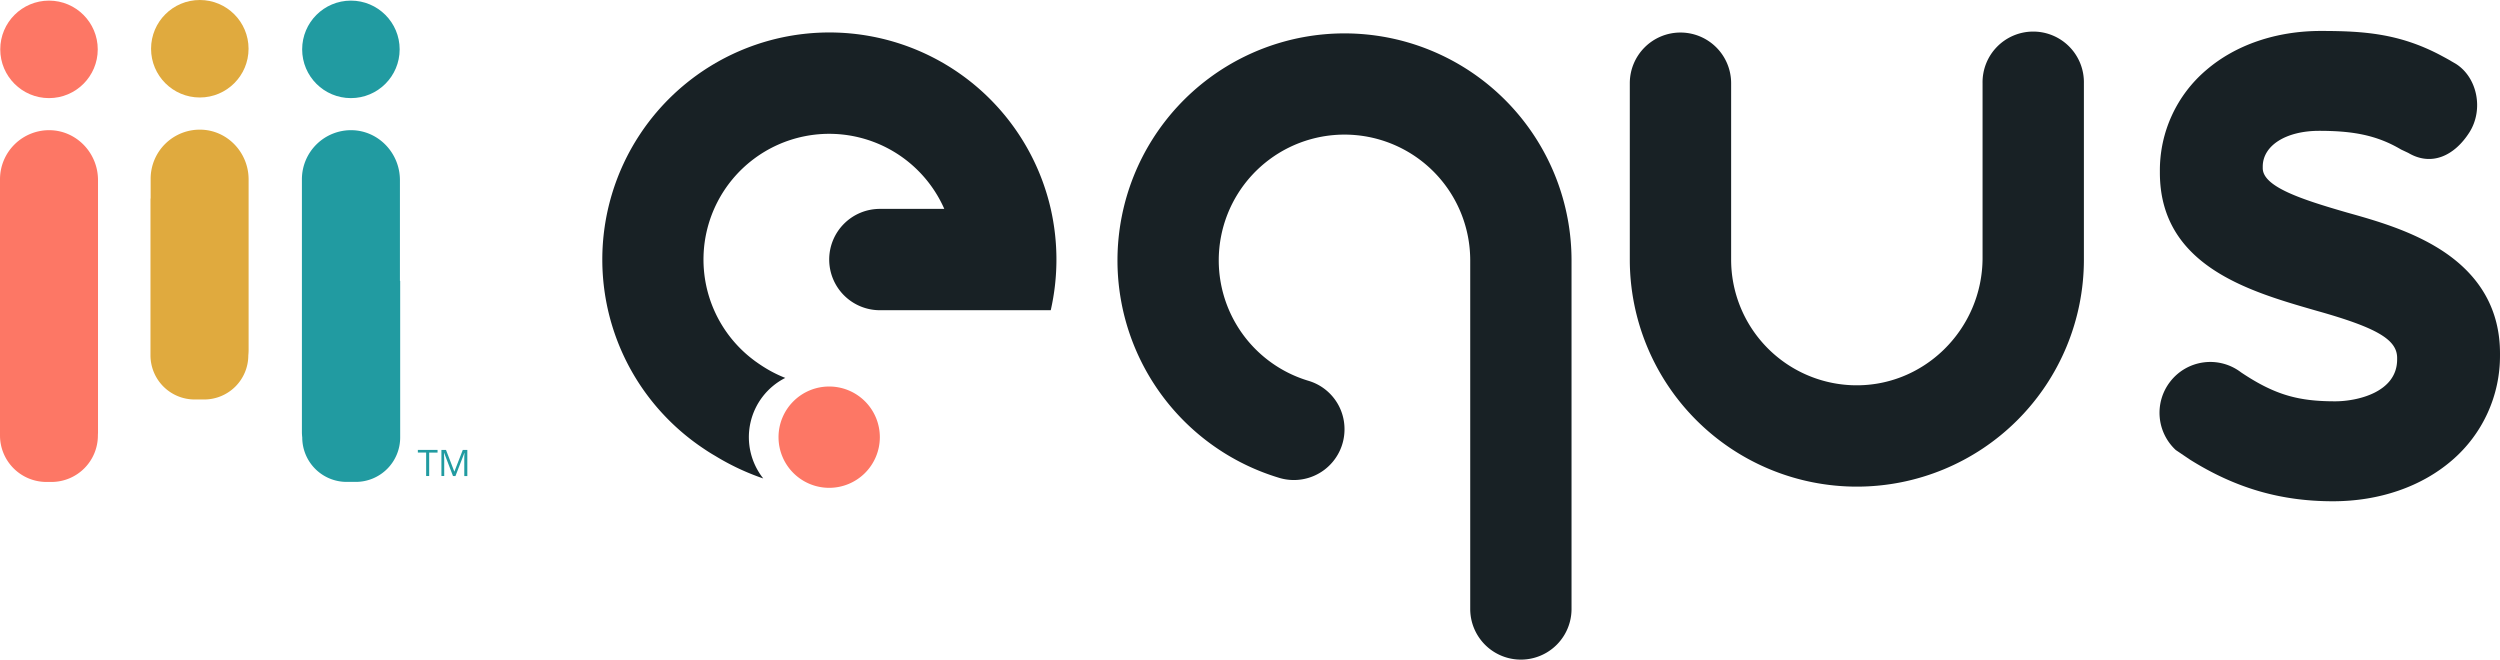<?xml version="1.0" encoding="UTF-8" standalone="no"?>
<svg
   id="Layer_1"
   data-name="Layer 1"
   viewBox="0 0 1373.942 362.51"
   version="1.1"
   sodipodi:docname="Equs-logo-light.svg"
   width="1373.942"
   height="362.51"
   inkscape:version="1.1 (c4e8f9e, 2021-05-24)"
   xmlns:inkscape="http://www.inkscape.org/namespaces/inkscape"
   xmlns:sodipodi="http://sodipodi.sourceforge.net/DTD/sodipodi-0.dtd"
   xmlns="http://www.w3.org/2000/svg"
   xmlns:svg="http://www.w3.org/2000/svg">
  <sodipodi:namedview
     id="namedview252"
     pagecolor="#ffffff"
     bordercolor="#666666"
     borderopacity="1.0"
     inkscape:pageshadow="2"
     inkscape:pageopacity="0.0"
     inkscape:pagecheckerboard="0"
     showgrid="false"
     inkscape:zoom="0.58697917"
     inkscape:cx="685.71429"
     inkscape:cy="179.73381"
     inkscape:window-width="1296"
     inkscape:window-height="949"
     inkscape:window-x="0"
     inkscape:window-y="25"
     inkscape:window-maximized="0"
     inkscape:current-layer="Layer_1" />
  <defs
     id="defs223">
    <style
       id="style221">.cls-1{fill:#182125;}.cls-2{fill:#fd7765;}.cls-3{fill:#e0aa3e;}.cls-4{fill:#219ba1;}</style>
  </defs>
  <path
     class="cls-1"
     d="m 863.68,143.07 a 124.77,124.77 0 1 0 -160.45,119.61 27.83,27.83 0 0 0 35.68,-26.74 v 0 A 27.67,27.67 0 0 0 719.3,209.34 69.1,69.1 0 1 1 808,143.07 v 190.41 0 c 0,0.4 0,0.79 0,1.19 a 27.84,27.84 0 1 0 55.68,0 c 0,-0.4 0,-0.79 0,-1.19 v 0 z"
     id="path225" />
  <path
     class="cls-1"
     d="m 1145.26,45.73 a 27.85,27.85 0 1 0 -55.69,0 c 0,0.21 0,0.43 0,0.64 v 0 V 141.68 c 0,39.6 -32.82,71.85 -72.37,70 a 69.09,69.09 0 0 1 -65.81,-69 V 45.73 a 27.85,27.85 0 0 0 -27.85,-27.85 v 0 a 27.85,27.85 0 0 0 -27.84,27.85 V 142.66 a 124.78,124.78 0 1 0 249.56,0 v -96.29 0 c -0.01,-0.21 0,-0.43 0,-0.64 z"
     id="path227" />
  <path
     class="cls-2"
     d="m 427.86,240.26 a 27.84,27.84 0 1 0 28.07,-27.84 h -0.24 a 27.83,27.83 0 0 0 -27.83,27.84 z"
     id="path229" />
  <path
     class="cls-1"
     d="m 1203.64,252.65 v 0 0 c 24.95,15.61 49.75,22.83 78.5,22.83 25.43,0 48.64,-8 65.37,-22.45 a 75.6,75.6 0 0 0 26.43,-58 v -0.84 c 0,-23.55 -10.59,-42.47 -31.48,-56.24 -16.86,-11.11 -37.21,-16.83 -52.09,-21 -25.62,-7.37 -46.82,-14.31 -46.82,-24.55 v -0.84 c 0,-11.58 12.76,-19.66 31,-19.66 18.24,0 31.56,2.28 45,10.26 v 0 l 4,1.88 c 12.83,7.59 25.39,1.48 33.5,-11.18 v 0 c 8.11,-12.65 4.38,-30.51 -7.54,-37.88 l -2.26,-1.3 c -1.24,-0.74 0.4,0.18 -3,-1.72 l -3.52,-1.89 v 0 c -22.39,-11.67 -41.72,-13.06 -65.28,-13.06 -24.47,0 -46.82,7.63 -62.93,21.48 a 72.25,72.25 0 0 0 -25.5,55.59 v 0.84 c 0,51 48.93,65.13 84.67,75.45 l 1.89,0.54 c 32.77,9.23 43.83,15.74 43.83,25.8 v 0.84 c 0,18.22 -22.22,23 -34,23 -20,0 -33,-3.32 -51.81,-15.93 v 0 a 27.84,27.84 0 0 0 -39,5.24 v 0 a 27.89,27.89 0 0 0 3.15,37.46 v 0"
     id="path231" />
  <path
     class="cls-1"
     d="m 577.47,114.8 a 124.8,124.8 0 1 0 -225.58,96.94 125.37,125.37 0 0 0 34.74,34.76 c 2.07,1.41 4.18,2.76 6.36,4 a 132.4,132.4 0 0 0 26.48,12.45 36.51,36.51 0 0 1 12.1,-55.26 69.52,69.52 0 0 1 -10.19,-5 c -1.56,-0.93 -3.09,-1.91 -4.57,-2.94 v 0 c -0.52,-0.35 -1,-0.72 -1.55,-1.08 l -0.78,-0.58 -0.62,-0.47 -0.9,-0.7 -0.81,-0.64 -0.44,-0.36 A 69.1,69.1 0 1 1 518.96,114.8 h -35.4 a 27.85,27.85 0 0 0 -27.85,27.85 v 0 a 27.85,27.85 0 0 0 27.85,27.84 h 93.91 a 125.81,125.81 0 0 0 0,-55.69 z"
     id="path233" />
  <circle
     class="cls-2"
     cx="26.93"
     cy="27.13"
     r="26.79"
     id="circle235" />
  <circle
     class="cls-3"
     cx="109.81"
     cy="26.79"
     r="26.79"
     id="circle237" />
  <circle
     class="cls-4"
     cx="192.85"
     cy="27.13"
     r="26.79"
     id="circle239" />
  <path
     class="cls-2"
     d="M 27.58,71.55 A 27,27 0 0 0 0,98.48 V 237.32 c 0,0.09 0,0.18 0,0.27 v 1.75 a 25.53,25.53 0 0 0 25.53,25.53 h 2.74 A 25.53,25.53 0 0 0 53.8,239.34 v 0 c 0,-0.54 0.06,-1.08 0.06,-1.63 V 98.98 c 0.01,-14.72 -11.57,-27.08 -26.28,-27.43 z"
     id="path241" />
  <path
     class="cls-3"
     d="m 110.38,71.26 a 27,27 0 0 0 -27.59,26.92 V 109.11 H 82.7 v 86.15 a 24.29,24.29 0 0 0 24.3,24.29 h 5.21 a 24.28,24.28 0 0 0 24.26,-24.29 v 0 a 27.3,27.3 0 0 0 0.16,-2.87 V 98.64 c 0.03,-14.7 -11.55,-27.08 -26.25,-27.38 z"
     id="path243" />
  <path
     class="cls-4"
     d="M 219.79,154.37 V 98.98 c 0,-14.71 -11.59,-27.08 -26.29,-27.43 a 27,27 0 0 0 -27.58,26.93 V 237.26 a 27.67,27.67 0 0 0 0.19,3.17 v 0 a 24.41,24.41 0 0 0 24.41,24.41 h 5 a 24.41,24.41 0 0 0 24.41,-24.41 v -86.06 z"
     id="path245" />
  <path
     class="cls-4"
     d="m 235.87,261.61 h -1.67 v -12.9 h -4.56 v -1.45 h 10.83 v 1.48 h -4.6 z"
     id="path247" />
  <path
     class="cls-4"
     d="m 248.95,261.61 -4.88,-12.75 H 244 c 0.09,1 0.13,2.21 0.13,3.6 v 9.15 h -1.54 v -14.35 h 2.52 l 4.55,11.86 h 0.08 l 4.6,-11.86 h 2.49 v 14.38 h -1.67 v -9.27 c 0,-1.06 0,-2.22 0.14,-3.46 h -0.08 l -4.92,12.73 z"
     id="path249" />
</svg>
